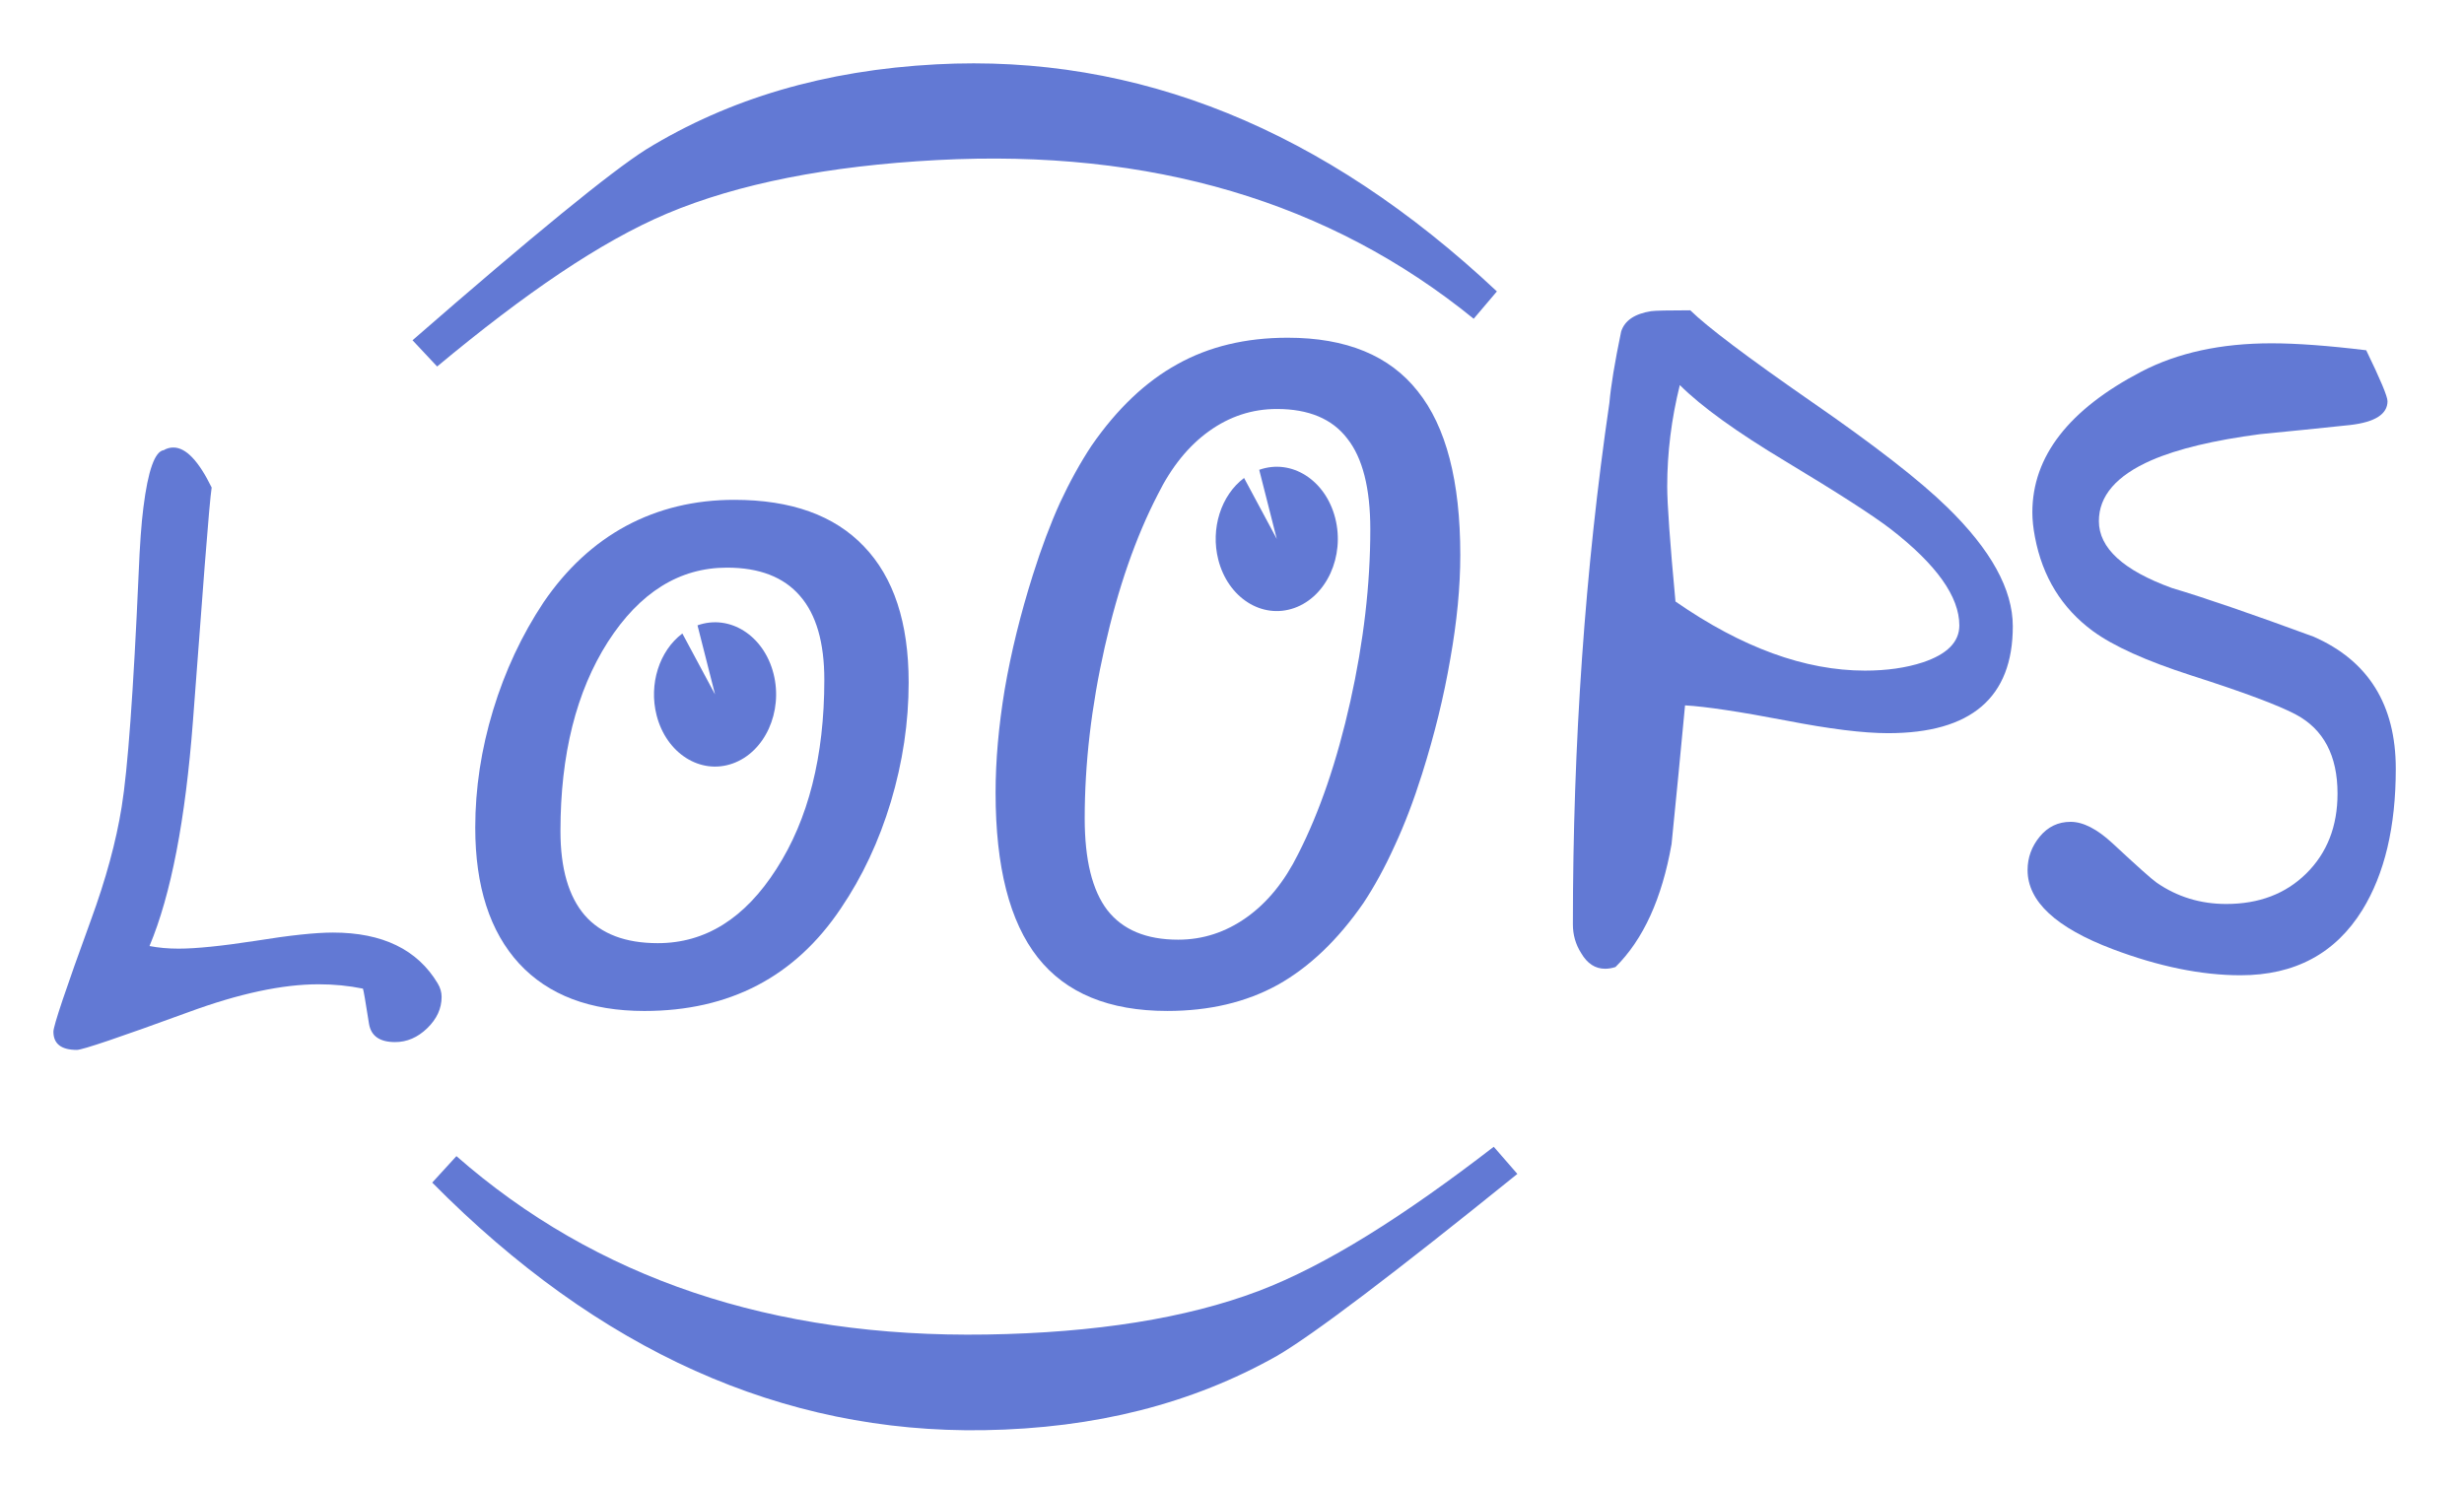 <?xml version="1.0" encoding="UTF-8" standalone="no"?>
<!-- Created with Inkscape (http://www.inkscape.org/) -->

<svg
   xmlns:dc="http://purl.org/dc/elements/1.1/"
   xmlns:cc="http://creativecommons.org/ns#"
   xmlns:rdf="http://www.w3.org/1999/02/22-rdf-syntax-ns#"
   xmlns:svg="http://www.w3.org/2000/svg"
   xmlns="http://www.w3.org/2000/svg"
   xmlns:xlink="http://www.w3.org/1999/xlink"
   xmlns:sodipodi="http://sodipodi.sourceforge.net/DTD/sodipodi-0.dtd"
   xmlns:inkscape="http://www.inkscape.org/namespaces/inkscape"
   width="317.09"
   height="191.36"
   id="svg3986"
   version="1.1"
   inkscape:version="0.48.1 r9760"
   sodipodi:docname="logo.svg"
   inkscape:export-filename="/home/guesdon/logo.png"
   inkscape:export-xdpi="110.47"
   inkscape:export-ydpi="110.47">
  <defs
     id="defs3988" />
  <sodipodi:namedview
     id="base"
     pagecolor="#ffffff"
     bordercolor="#666666"
     borderopacity="1.0"
     inkscape:pageopacity="0.0"
     inkscape:pageshadow="2"
     inkscape:zoom="0.98994949"
     inkscape:cx="180.53958"
     inkscape:cy="156.34508"
     inkscape:document-units="px"
     inkscape:current-layer="layer1"
     showgrid="false"
     inkscape:window-width="1385"
     inkscape:window-height="661"
     inkscape:window-x="0"
     inkscape:window-y="0"
     inkscape:window-maximized="0" />
  <g
     inkscape:label="Calque 1"
     inkscape:groupmode="layer"
     id="layer1"
     transform="translate(0,-860.994)">
    <g
       style="font-size:114.569px;font-style:italic;font-variant:normal;font-weight:normal;font-stretch:normal;text-align:start;line-height:125%;letter-spacing:0px;word-spacing:0px;writing-mode:lr-tb;text-anchor:start;fill:#6279d4;fill-opacity:1;stroke:none;font-family:Monospace;-inkscape-font-specification:Monospace Italic"
       id="text2989">
      <path
         d="m 93.55,934.056 c -6.116,6e-5 -11.226,3.189 -15.328,9.566 -4.065,6.377 -6.098,14.489 -6.098,24.335 -1.8e-5,4.811 1.044,8.429 3.133,10.853 2.088,2.387 5.221,3.58 9.398,3.58 6.116,10e-6 11.207,-3.189 15.272,-9.566 4.102,-6.377 6.154,-14.489 6.154,-24.335 -6e-5,-4.811 -1.044,-8.41 -3.133,-10.797 -2.089,-2.424 -5.221,-3.636 -9.398,-3.636 m 0.951,-8.727 c 7.31,7e-5 12.867,1.995 16.671,5.986 3.841,3.991 5.762,9.827 5.762,17.51 -7e-5,5.147 -0.765,10.275 -2.294,15.384 -1.529,5.072 -3.674,9.641 -6.433,13.706 -2.946,4.401 -6.527,7.701 -10.741,9.902 -4.214,2.2 -9.063,3.301 -14.545,3.301 -6.974,0 -12.345,-2.033 -16.111,-6.098 -3.767,-4.102 -5.65,-9.939 -5.65,-17.51 -7e-6,-5.035 0.765,-10.07 2.294,-15.104 1.529,-5.035 3.692,-9.659 6.489,-13.874 2.946,-4.326 6.489,-7.608 10.629,-9.846 4.177,-2.238 8.82,-3.356 13.93,-3.357"
         style=""
         id="path3003" />
      <path
         d="m 151.618,981.942 c 3.17,0 6.098,-0.951 8.783,-2.853 2.685,-1.902 4.904,-4.625 6.657,-8.168 2.76,-5.408 4.997,-11.953 6.713,-19.636 1.716,-7.683 2.573,-15.067 2.573,-22.153 -5e-5,-5.296 -0.988,-9.193 -2.965,-11.692 -1.939,-2.536 -4.96,-3.804 -9.063,-3.804 -3.17,8e-5 -6.079,0.951 -8.727,2.853 -2.648,1.902 -4.848,4.625 -6.601,8.168 -2.834,5.482 -5.109,12.028 -6.825,19.636 -1.716,7.608 -2.573,14.955 -2.573,22.041 -2e-5,5.333 0.97,9.268 2.909,11.804 1.977,2.536 5.016,3.804 9.119,3.804 m 36.306,-49.509 c -6e-5,4.102 -0.429,8.559 -1.287,13.37 -0.821,4.811 -2.033,9.753 -3.636,14.825 -1.082,3.431 -2.256,6.508 -3.524,9.23 -1.231,2.723 -2.573,5.184 -4.028,7.384 -3.282,4.736 -6.955,8.242 -11.021,10.517 -4.065,2.238 -8.802,3.357 -14.209,3.357 -7.496,0 -13.053,-2.294 -16.671,-6.881 -3.618,-4.587 -5.426,-11.655 -5.426,-21.202 0,-4.14 0.392,-8.578 1.175,-13.314 0.82,-4.774 2.033,-9.697 3.636,-14.769 1.082,-3.431 2.238,-6.508 3.468,-9.23 1.268,-2.722 2.629,-5.184 4.084,-7.384 3.282,-4.736 6.955,-8.223 11.021,-10.461 4.065,-2.275 8.802,-3.412 14.209,-3.412 7.533,8e-5 13.109,2.294 16.727,6.881 3.655,4.55 5.482,11.58 5.482,21.09"
         style=""
         id="path3005" />
    </g>
    <path
       sodipodi:type="arc"
       style="fill:#6279d4;fill-opacity:1;stroke:none"
       id="path3845"
       sodipodi:cx="315"
       sodipodi:cy="587.66589"
       sodipodi:rx="7.8571429"
       sodipodi:ry="9.2857141"
       d="m 312.741,578.772 c 4.156,-1.474 8.537,1.313 9.784,6.224 1.247,4.912 -1.111,10.089 -5.267,11.563 -4.156,1.474 -8.537,-1.313 -9.784,-6.224 -1.013,-3.987 0.344,-8.283 3.319,-10.512 L 315,587.666 z"
       transform="translate(-150.694,342.693)"
       sodipodi:start="4.4208067"
       sodipodi:end="10.430617" />
    <use
       x="0"
       y="0"
       xlink:href="#path3845"
       id="use3847"
       transform="translate(-72.286,20.018)"
       width="1052.362"
       height="744.094"
       style="fill:#6279d4;fill-opacity:1;stroke:none" />
    <g
       style="font-size:114.569px;font-style:normal;font-variant:normal;font-weight:normal;font-stretch:normal;text-align:start;line-height:125%;letter-spacing:0px;word-spacing:0px;writing-mode:lr-tb;text-anchor:start;fill:#6279d4;fill-opacity:1;stroke:none;font-family:Domestic Manners;-inkscape-font-specification:Domestic Manners"
       id="text3851">
      <path
         d="m 27.237,923.741 c -0.149,0.97 -0.448,4.326 -0.895,10.07 l -1.51,19.971 c -0.97,12.755 -2.834,22.414 -5.594,28.978 1.156,0.224 2.405,0.336 3.748,0.336 2.238,10e-6 5.538,-0.336 9.902,-1.007 4.401,-0.709 7.72,-1.063 9.958,-1.063 6.377,2e-5 10.871,2.182 13.482,6.545 0.336,0.559 0.503,1.137 0.503,1.734 -5.4e-5,1.492 -0.615,2.834 -1.846,4.028 -1.231,1.193 -2.611,1.79 -4.14,1.79 -1.977,0 -3.096,-0.783 -3.357,-2.35 -0.448,-2.872 -0.709,-4.382 -0.783,-4.531 -1.827,-0.373 -3.73,-0.559 -5.706,-0.559 -4.662,0 -10.237,1.193 -16.727,3.58 -8.876,3.245 -13.668,4.867 -14.377,4.867 -2.014,0 -3.021,-0.783 -3.021,-2.35 -4.1e-6,-0.746 1.604,-5.52 4.811,-14.321 1.939,-5.296 3.263,-10.163 3.972,-14.601 0.783,-4.811 1.51,-14.806 2.182,-29.985 0.149,-3.692 0.354,-6.545 0.615,-8.559 0.597,-4.774 1.473,-7.235 2.629,-7.384 0.373,-0.224 0.783,-0.336 1.231,-0.336 1.604,7e-5 3.245,1.716 4.923,5.147"
         style=""
         id="path3000" />
    </g>
    <g
       style="font-size:114.569px;font-style:normal;font-variant:normal;font-weight:normal;font-stretch:normal;text-align:start;line-height:125%;letter-spacing:0px;word-spacing:0px;writing-mode:lr-tb;text-anchor:start;fill:#6279d4;fill-opacity:1;stroke:none;font-family:Domestic Manners;-inkscape-font-specification:Domestic Manners"
       id="text3855">
      <path
         d="m 217.518,900.931 c 2.163,2.126 7.328,6.023 15.496,11.692 8.205,5.669 14.06,10.219 17.566,13.65 5.631,5.482 8.447,10.592 8.447,15.328 -7e-5,9.175 -5.352,13.762 -16.055,13.762 -3.17,3e-5 -7.534,-0.541 -13.09,-1.622 -6.042,-1.156 -10.387,-1.809 -13.034,-1.958 -0.559,5.967 -1.138,11.916 -1.734,17.845 -1.231,7.011 -3.636,12.289 -7.217,15.832 -0.448,0.149 -0.895,0.224 -1.343,0.224 -1.268,0 -2.294,-0.671 -3.077,-2.014 -0.709,-1.119 -1.063,-2.35 -1.063,-3.692 -1e-5,-23.346 1.566,-45.723 4.699,-67.13 0.186,-2.163 0.69,-5.221 1.51,-9.174 0.448,-1.417 1.734,-2.294 3.86,-2.629 0.522,-0.074 2.2,-0.112 5.035,-0.112 m -1.343,9.622 c -1.082,4.364 -1.622,8.708 -1.622,13.034 -3e-5,2.275 0.354,7.217 1.063,14.825 8.54,5.93 16.671,8.895 24.391,8.895 2.797,4e-5 5.277,-0.354 7.44,-1.063 3.133,-1.044 4.699,-2.629 4.699,-4.755 -6e-5,-3.692 -2.928,-7.813 -8.783,-12.363 -2.275,-1.753 -6.788,-4.662 -13.538,-8.727 -6.34,-3.804 -10.89,-7.086 -13.65,-9.846"
         id="path2995"
         inkscape:connector-curvature="0" />
      <path
         d="m 307.249,912.622 c -6e-5,1.678 -1.604,2.704 -4.811,3.077 -3.879,0.41 -7.739,0.802 -11.58,1.175 -5.967,0.783 -10.629,1.902 -13.985,3.357 -4.513,1.977 -6.769,4.587 -6.769,7.832 -2e-5,3.468 3.133,6.34 9.398,8.615 4.252,1.268 10.331,3.357 18.237,6.266 7.049,3.095 10.573,8.764 10.573,17.006 -5e-5,7.459 -1.436,13.519 -4.308,18.181 -3.468,5.594 -8.69,8.391 -15.664,8.391 -5.035,0 -10.517,-1.119 -16.447,-3.357 -7.31,-2.76 -10.965,-6.154 -10.965,-10.181 -10e-6,-1.604 0.522,-3.039 1.566,-4.308 1.044,-1.268 2.368,-1.902 3.972,-1.902 1.604,2e-5 3.394,0.914 5.37,2.741 3.207,2.984 5.109,4.68 5.706,5.091 2.648,1.827 5.631,2.741 8.951,2.741 4.214,0 7.645,-1.305 10.293,-3.916 2.685,-2.648 4.028,-6.079 4.028,-10.293 -5e-5,-4.886 -1.79,-8.279 -5.37,-10.181 -2.238,-1.193 -6.732,-2.872 -13.482,-5.035 -5.781,-1.865 -9.995,-3.767 -12.643,-5.706 -3.991,-2.946 -6.471,-6.974 -7.44,-12.083 -0.224,-1.156 -0.336,-2.219 -0.336,-3.189 -10e-6,-7.198 4.68,-13.24 14.041,-18.125 4.662,-2.424 10.237,-3.636 16.727,-3.636 3.207,8e-5 7.272,0.298 12.195,0.895 1.827,3.767 2.741,5.949 2.741,6.545"
         id="path2997"
         inkscape:connector-curvature="0" />
    </g>
    <g
       transform="matrix(0.053,0.999,-0.999,0.053,0,0)"
       style="font-size:186.419px;font-style:normal;font-variant:normal;font-weight:normal;font-stretch:normal;text-align:start;line-height:125%;letter-spacing:0px;word-spacing:0px;writing-mode:lr-tb;text-anchor:start;fill:#6279d4;fill-opacity:1;stroke:none;font-family:GFS Baskerville;-inkscape-font-specification:GFS Baskerville"
       id="text3009-10">
      <path
         d="m 905.961,-5.075 3.542,-2.983 c -8.762,-11.744 -14.914,-21.811 -18.083,-30.573 -3.356,-9.321 -5.033,-21.065 -5.033,-35.047 0,-27.59 8.016,-50.147 24.048,-67.857 l -3.356,-3.169 c -21.997,21.065 -32.996,44.554 -32.996,70.466 0,14.354 2.983,26.844 8.948,37.843 2.61,4.66 10.253,15.1 22.93,31.318"
         style=""
         id="path3001" />
    </g>
    <g
       transform="matrix(-0.016,-1,1,-0.016,0,0)"
       inkscape:transform-center-x="-70.094761"
       inkscape:transform-center-y="84.285714"
       style="font-size:186.419px;font-style:normal;font-variant:normal;font-weight:normal;font-stretch:normal;text-align:start;line-height:125%;letter-spacing:0px;word-spacing:0px;writing-mode:lr-tb;text-anchor:start;fill:#6279d4;fill-opacity:1;stroke:none;font-family:GFS Baskerville;-inkscape-font-specification:GFS Baskerville"
       id="text3009-10-1">
      <path
         d="m -1014.957,179.029 3.542,-2.983 c -8.762,-11.744 -14.914,-21.811 -18.083,-30.573 -3.356,-9.321 -5.033,-21.065 -5.033,-35.047 0,-27.59 8.016,-50.147 24.048,-67.857 l -3.356,-3.169 c -21.997,21.065 -32.996,44.554 -32.996,70.466 0,14.354 2.983,26.844 8.948,37.843 2.61,4.66 10.253,15.1 22.93,31.318"
         style=""
         id="path2998" />
    </g>
  </g>
</svg>
